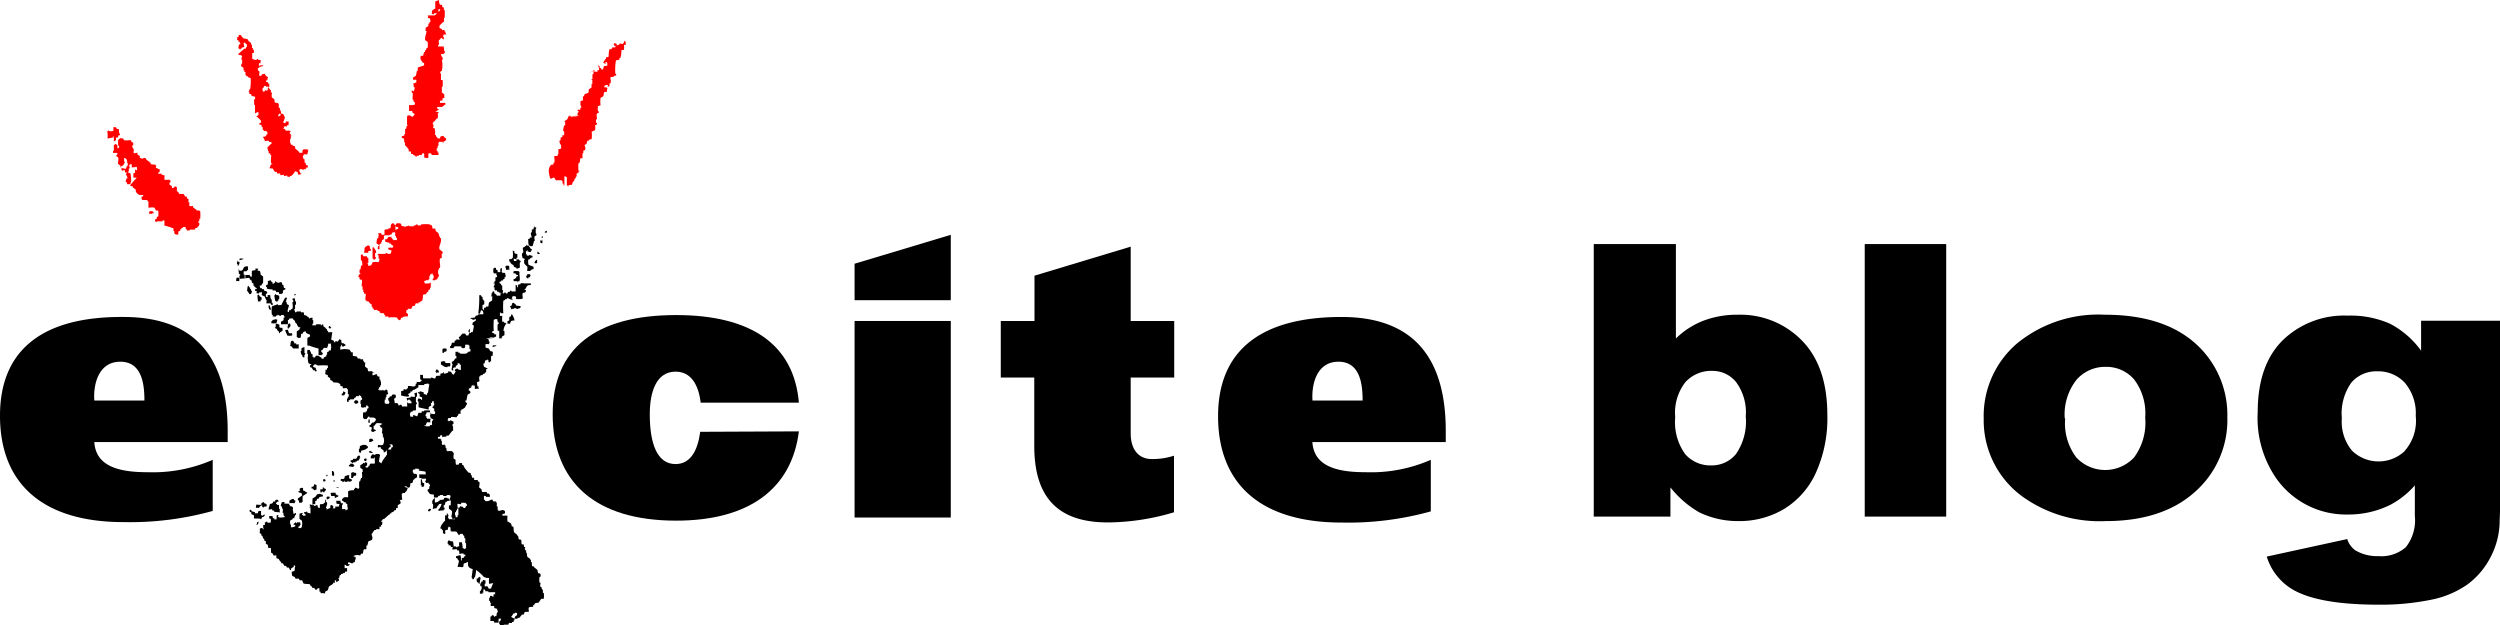 <svg id="exblog_logo" data-name="exblog_logo" xmlns="http://www.w3.org/2000/svg" viewBox="0 0 224 56"><defs><style>.cls-1{fill:red;}</style></defs><title>exblog_logo</title><path d="M142.8,21.87h7.36v8.46a7.24,7.24,0,0,1,2.48-1.6,8.5,8.5,0,0,1,3.07-.53,7.7,7.7,0,0,1,5.75,2.32q2.27,2.32,2.27,6.67a11.86,11.86,0,0,1-1,5.11,7.33,7.33,0,0,1-2.87,3.3,7.82,7.82,0,0,1-4.07,1.09,8,8,0,0,1-3.51-.77,9,9,0,0,1-2.61-2.25v2.62H142.8Zm7.3,15.52A4.87,4.87,0,0,0,151,40.7a3,3,0,0,0,2.34,1,2.8,2.8,0,0,0,2.19-1,5.12,5.12,0,0,0,.89-3.39,4.56,4.56,0,0,0-.87-3.08,2.71,2.71,0,0,0-2.1-1,3.14,3.14,0,0,0-2.43,1A4.47,4.47,0,0,0,150.1,37.4Z"/><path d="M167.08,21.87h7.3V46.29h-7.3Z"/><path d="M177.74,37.49a8.56,8.56,0,0,1,2.93-6.67,11.47,11.47,0,0,1,7.93-2.62q5.71,0,8.63,3.08a8.57,8.57,0,0,1,2.34,6.11,8.58,8.58,0,0,1-2.91,6.69q-2.91,2.61-8,2.61a11.86,11.86,0,0,1-7.41-2.17A8.46,8.46,0,0,1,177.74,37.49Zm7.3,0a5.07,5.07,0,0,0,1,3.5,3.54,3.54,0,0,0,5.17,0,5.24,5.24,0,0,0,1-3.58,5,5,0,0,0-1-3.42,3.27,3.27,0,0,0-2.52-1.12A3.4,3.4,0,0,0,186.08,34,5,5,0,0,0,185,37.48Z"/><path d="M62.74,38.69c-.23,1.73-.9,2.89-2.21,2.89-1.68,0-2.31-1.89-2.31-4.46,0-2.1.63-3.82,2.31-3.82,1.39,0,2.06,1.18,2.25,2.78h8.8c-.44-5.22-4.29-7.85-11-7.85-7.22,0-11.06,3-11.06,8.89,0,6.09,3.83,9.53,11.06,9.53,6.54,0,10.36-2.86,11-8Z"/><path d="M8.45,35.89c-.1-1.39.34-3.48,2.33-3.48s2.16,2.13,2.16,3.48ZM20.4,39.61v-1c0-6-2.43-10.21-9.34-10.21C3.83,28.35,0,31.33,0,37.25c0,6.09,3.83,9.53,11.06,9.53a27.6,27.6,0,0,0,8-1V41.2a13.42,13.42,0,0,1-5.85,1.11c-2.53,0-4.62-.51-4.76-2.7Z"/><path d="M92.69,28.76V24.7l8.62-2.6v6.66h3.9v5.07h-3.9v5c0,1.49.75,2.3,1.88,2.3a6.16,6.16,0,0,0,2-.3v5.07a21,21,0,0,1-5.92.91c-4.45,0-6.6-2.2-6.6-6.86V33.83h-3V28.76Z"/><path d="M117.6,35.89c-.1-1.39.34-3.48,2.33-3.48s2.16,2.13,2.16,3.48Zm11.94,3.72v-1c0-6-2.43-10.21-9.34-10.21-7.22,0-11.06,3-11.06,8.89,0,6.09,3.83,9.53,11.06,9.53a27.59,27.59,0,0,0,8-1V41.2a13.41,13.41,0,0,1-5.85,1.11c-2.53,0-4.62-.51-4.76-2.7Z"/><rect x="76.57" y="28.76" width="8.62" height="17.61"/><polygon points="76.57 23.63 76.57 26.9 85.19 26.9 85.19 21.04 76.57 23.63"/><path d="M23,24.07h.15l-.08.15c0,.07.16,0,.22.09s.06.29.06.3l.22.16a5.82,5.82,0,0,1,0,.6c-.12.08-.09.08-.16.22h-.15a2.28,2.28,0,0,1,.06.23h.15s0,.05,0,.08h.15l.07.15c.07.05.14,0,.22.09s0,.25-.08.15a2.69,2.69,0,0,0,0,.3c.31.06.07-.11.16-.14s.17,0,.23,0c0,.18,0,.17.06.38h.07c0,.08,0,.21,0,.3h.08s0,.18,0,.22-.05,0-.15-.08,0-.05,0-.08-.32,0-.38,0,0-.25,0-.3h-.07v-.15h-.08v-.15s-.28-.13-.3-.16.06-.23,0-.3c-.58.06.4-.07-.08.07h-.15s0,.05,0,.08-.16,0-.23,0v-.15H23s0,0,0-.07h-.15s0-.3.16-.14c0,0,0-.05,0-.08l-.22-.16v-.08h-.08V25.4l-.15-.08v-.15L22.36,25s0,0,0-.07-.25,0-.38,0a1.88,1.88,0,0,0,0-.3,1.59,1.59,0,0,0,.38,0l.07.15h.15a1.59,1.59,0,0,1,0-.52l.31-.06v-.15Z"/><path d="M22,23.87h.23a1,1,0,0,0,0,.3.58.58,0,0,0-.16.14,2.09,2.09,0,0,0-.23,0,1.29,1.29,0,0,0,0,.3h.08c0,.11,0,.26,0,.37-.13-.06-.26,0-.38,0s-.11-.38,0-.3c0-.09-.14-.15-.14-.16s0-.25-.06-.38c.23,0-.05,0,.07.08.38.15.35-.18.47-.28S22,23.89,22,23.87Z"/><path d="M47.11,25.39c.15,0,.31,0,.45,0v.15c-.1,0-.25,0-.31.06a1.37,1.37,0,0,0-.17.29H47c0,.18-.06,0,.07.08s0,.18,0,.22l-.23.07c-.06.13,0,.31,0,.45-.44,0,.25,0-.08.07a1.45,1.45,0,0,1-.53,0c-.06,0,.2-.28-.29-.24,0,0-.18.32,0,.22,0,0,0,.05,0,.07-.26.07-.29-.14-.53-.1,0,0,0,.05,0,.07h-.15s0,.05,0,.07l-.16.07a7,7,0,0,0,0,1.13,1.24,1.24,0,0,0-.23,0V28h-.08a2.17,2.17,0,0,1,0,.3H45a4.6,4.6,0,0,0,0,.53h.15s0,.05,0,.07.13,0,.22.09a1.12,1.12,0,0,0-.26.66h.08a1.59,1.59,0,0,1,0,.38l-.23.14v.15a1.29,1.29,0,0,0-.23,0c0-.29,0-.37,0-.68H44.6a2,2,0,0,1,0-.6c0-.06.1.09.08-.15h-.07a2.23,2.23,0,0,1-.06-.3,1.36,1.36,0,0,1-.23,0c0,.15,0,0-.08.07a7.52,7.52,0,0,0,0,1c-.07,0-.14,0-.16.14l.22.09s0,.05,0,.07h.15s0,.2,0,.22h-.15s0,.05,0,.07-.25-.06-.38,0c-1.17.33,1.19-.14-.08.07,0,.13,0,0-.08.07l.06.23h.07l-.09.22a1,1,0,0,0-.3,0s0,.24,0,.3l.3.09s.12.22.14.23.14,0,.22.09a1.17,1.17,0,0,0,0,.3.61.61,0,0,0-.16.07c0,.13,0,.32,0,.45h-.08s0,.06,0,.08h-.15c0-.11,0-.21-.06-.23s-.12.12-.23.06c-.06.17,0,.13-.09.3h-.08c0,.17.07.25.06.31.14,0,.11-.06.15.08h.15s0,.05,0,.08h-.08c-.1.24.08.26-.17.37,0,0,0,.05,0,.08h-.15v.08a1.85,1.85,0,0,1-.23.06s0,.05,0,.08h-.08c-.06.13,0,.31,0,.45l-.23.07c.05.16,0,.21.06.38h.08c0,.15,0,.11.06.23-.1-.06-.29,0-.38,0a1.2,1.2,0,0,1,0-.3h-.15s0,0,0-.07-.07.13-.16.07v.15l-.24.14v.15s.18,0,.14.23l-.24.14a4.56,4.56,0,0,0-.1.52H41.7v.07c0,.15.19.1.14.31h-.08v.15h-.08s0,.05,0,.08-.18.15-.32.21,0,0,0,.07h-.08c-.05.06,0,.22,0,.3H41.1c-.09.15,0,.14-.16.22,0,0,0,.05,0,.08-.15.05-.37-.05-.53,0,0,0,0,.05,0,.08h-.23s-.09.22-.09.22h.08v.07c.17,0,.16-.07.16-.07.19,0,.11.08.3.09,0,0,0,.22,0,.23h-.08s0,.22,0,.23c.06-.24.05.38.05.38h-.08l-.33.43H40s0,.05,0,.08-.27,0-.38.06V39h-.15a1.54,1.54,0,0,1-.08.15h-.15v.15a.74.74,0,0,0,.23,0c0,.16-.06,0,.07.08v.15h.07c0,.07-.05.23,0,.3s.2,0,.23,0,0,.05,0,.08h.08s0,.19,0,.22h.08v.22c.13.07,0-.1.07.08a1.67,1.67,0,0,1,.45,0s.06.13.14.16c0,.18-.06.34,0,.52,0,0,.14.06.15.08s0,.3.05.45a1,1,0,0,1,.23,0,.64.64,0,0,1,.08-.15c.09,0,.14,0,.23,0v.15a.9.9,0,0,1,.15.08c0,.18.42.6.42.62s.17,0,.22.09v.15h.08c0,.1,0,.18.06.23h.15V43a1.34,1.34,0,0,0,.3,0l.07.16h.08c.09.15,0,.34,0,.52l.22.16c0,.07,0,.19.06.23s.27,0,.38,0l.07.15h.15s0,0,0,.07h.08c0,.05,0,.19,0,.23l-.38,0c.13-.1-.15-.08-.15-.08s0,.29,0,.3a.74.74,0,0,1,.14.16s.18,0,.23,0,.3-.17.39-.13l.07.15a.8.8,0,0,0,.23,0v.08h.08a1.2,1.2,0,0,1,0,.37h.08a1.17,1.17,0,0,1,0,.3c.27,0-.09,0,.07.08s.32-.14.53,0-.18.08.07.08V46l-.23.06v.15a2.09,2.09,0,0,1,.45,0,2.53,2.53,0,0,0,0,.52.91.91,0,0,1,.33.2l.06.23s.13,0,.15.08,0,.3.05.45l.29.24a.61.61,0,0,0,0,.08h.07l.06.3c.06.06.18,0,.22.09s0,.29.06.38h.15c.05,0,0,.13.06.23h.08v.15H47a1.1,1.1,0,0,1,.07.15h.07c0,.06,0,.17,0,.22h.07c0,.15,0,.27.06.38l.22.16a.72.72,0,0,0,0,.07h.08c0,.06,0,.16,0,.23h.08c0,.15,0,.27.05.38h.15v.08c.12.06.1.09.22.16s0,.05,0,.07h.08l.06.3s.21,0,.22.09a1,1,0,0,1,0,.23h-.08a1.13,1.13,0,0,0,0,.53h.08c0,.13-.06.24,0,.38h.08a1,1,0,0,0,.06.23h.07c0,.08,0,.22,0,.3h.08a1.8,1.8,0,0,1,0,.53s-.2,0-.23,0a3.19,3.19,0,0,1-.25.36s-.25,0-.31.06l-.08.15h-.08v.15c-.07,0-.32,0-.38.06s0,.33,0,.37-.32,0-.38.05l-.09.22h-.15l-.24.29h-.15s0,.05,0,.07-.22,0-.3,0a1.92,1.92,0,0,0,.09-.22c.15,0,.31-.37-.06-.3,0,0,0,.05,0,.07h-.15s0,.05,0,.07-.13.17-.16.22a1.35,1.35,0,0,0,.3.16s0,.24-.08.15v.15h-.15s0,.05,0,.08-.16,0-.23,0-.06.14-.08.15a1.82,1.82,0,0,1-.45,0c.24.11-.25.05-.31.06s0,0,0-.07c-.17-.1,0-.26-.06-.3h.08a2.1,2.1,0,0,0,.09-.22s-.2,0-.23,0a1.61,1.61,0,0,0,0,.37,1.12,1.12,0,0,0-.38,0,.88.88,0,0,0-.07-.16c-.08,0-.22,0-.3,0a1.26,1.26,0,0,0,0-.38c.13,0,.14-.14.16-.14.22,0,.17.15.22.16s0-.13.15-.06c.07-.18,0-.17.1-.37h.08c-.07-.07-.06-.25-.14-.31s-.2,0-.22-.09v-.15c-.05,0-.27,0-.3,0s0-.23,0-.3h-.07v-.15h-.08c0-.09,0-.21,0-.3h.08v-.15c.15-.06.22.07.3.09,0-.15,0-.24.09-.29,0,.13,0,0,.07.08a.81.81,0,0,1,0-.22c-.19,0-.42,0-.61,0v-.08c-.09,0-.14,0-.23,0s0-.2-.22-.16a2.86,2.86,0,0,0,0,.3c-.22-.08,0,0-.08.07H43c0-.07,0-.16,0-.23h.08v-.15h.08s0-.55-.06-.23c-.11-.07.14-.14-.07-.08,0,0,0-.18,0-.22s.1.09.08-.15c.29,0,0-.24.31-.13V52h.08c0,.08,0,.21,0,.3h-.07s0,.17,0,.22.14,0,.23,0l.14.23c.05,0,.2,0,.23-.06s-.09-.1.08-.15c-.08,0,.07-.23.09-.29l-.38.06a2.56,2.56,0,0,1,0-.53c-.08,0-.22,0-.3,0s0,0,0-.07h-.15a3.79,3.79,0,0,0-.72-.64v.15s-.05.34-.1.52h-.08v.15h-.15c0-.16,0-.07-.07-.16.06-.28.06-.46.11-.74-.52-.12-.42-.42-.42-.62h-.15v.08c-.1,0-.18,0-.23.06s0,.27-.09.3-.32-.05-.46,0c0-.28.23-.53,0-.68,0,0,0,0,0-.07l-.15-.08v-.15c.25,0,.21-.12.38-.06s-.18.08.07.08a1.19,1.19,0,0,0,0,.37h.07a1.1,1.1,0,0,1,0-.23h.15l.08-.15h.08v-.15h-.15s0,0,0-.07-.28,0-.38,0,0,0,0-.08,0-.08-.06-.23h-.15s0,0,0-.07-.29,0-.38,0,0-.2,0-.23h-.15a.74.74,0,0,1-.07-.15H40.2s0-.14-.07-.15,0-.28.09-.29.08.1.37.09a1.93,1.93,0,0,1,.05.45,1.78,1.78,0,0,1,.23,0s0,.05,0,.07H41s0-.05,0-.08h.15a1.18,1.18,0,0,1,0-.37.72.72,0,0,0,.23,0c.18.84,0,.38,0,.52.17,0,.22.11.3.09s0,0,0-.07h.08c0-.15,0-.3,0-.45h-.07c0-.15,0-.31,0-.45H41.6V48c-.13,0-.12-.15-.14-.16s-.14,0-.23,0,0,.14-.12.11l-.21-.31a1.33,1.33,0,0,0-.46,0v-.08h-.08a1.26,1.26,0,0,0,0-.3l-.15-.08c-.16.21.16,0-.08.07a1.15,1.15,0,0,1,0,.22s-.21,0-.23.06,0,.22,0,.3h-.15c-.08-.17.09,0-.07-.08a.75.75,0,0,0,0-.23.61.61,0,0,1-.14-.16h-.08c0-.29.25-.48.34-.66h.08c0-.17,0-.35,0-.52h.15V46h.07s0,.05,0,.07c.17.1,0,.19.06.38h.08s0,.05,0,.08a3.51,3.51,0,0,1,.53,0v-.15c0-.06.17,0,.23-.06v-.15h.07c0-.32,0-.37,0-.68.07,0,.14,0,.16-.14l.3.09c-.13.09.14.08.15.08s0-.14.16-.22c0,0,0-.05,0-.08s-.14-.16-.14-.16a1.44,1.44,0,0,0-.38,0s0,0,0,.08-.22,0-.3,0,0,.31,0,.45h-.08v.15h-.08v.15h-.08c-.06.25.08.29.05.45,0,0-.08,0-.08.15h-.23c0-.15.06-.08-.07-.15,0-.25.12-.44,0-.6l-.22-.16a1.5,1.5,0,0,1,0-.3h.15a2,2,0,0,0,0-.45h-.08s0-.05,0-.08.07-.29.09-.3c-.27,0,.09,0-.07-.08a.92.92,0,0,0-.31,0s0,.05,0,.07h-.3s0-.05,0-.08a2.26,2.26,0,0,0-.3,0s0,.05,0,.07h-.15s0,0,0,.07-.19.11-.38.06a1.47,1.47,0,0,1,0-.23c-.12-.06-.27,0-.37-.09s-.21-.31-.21-.31H38.3c0-.07.15-.13.16-.14s0-.14,0-.22h.07s0-.24-.07-.15.08-.16-.07-.08c0,0,0-.05,0-.07s-.14,0-.23,0v-.07h-.08s.14-.27.09-.3-.28,0-.38,0c.05.13,0,.17.06.3s.14.06.15.08,0,.21,0,.3l-.23.06c0-.07.07-.19-.07-.15a3.91,3.91,0,0,0,0-.53c.06,0,.1.06.08-.07s-.12,0-.22-.09a1.12,1.12,0,0,0,0-.3,5.39,5.39,0,0,0,.61,0c-.06,0,0-.18-.06-.23s-.38-.06-.53-.1,0-.05,0-.08-.17-.13-.38-.09v.07H37c0,.16-.07.23.06.3v.08c.11,0,.27,0,.3.09s0,.21,0,.23l-.24.14s0,.05,0,.07h-.08l-.09.3h-.15c-.08.11,0,.26-.1.37s-.18,0-.23,0,0-.11-.15-.08,0,.05,0,.08a1.16,1.16,0,0,1,.22.09c-.09.14-.07.28-.25.36v.07c-.08,0-.14,0-.23,0v.07H36s0,.05,0,.07,0,.28.05.45l-.23.06c0,.06.12.13.06.3l-.24.14c0,.06,0,.17,0,.23s-.13,0-.16.07v.15h-.15s0,.05,0,.07-.11.08-.24.14,0,.05,0,.08h-.15s0,.05,0,.08c-.21.08-.27.26-.48.35,0,0,0,.05,0,.08h-.15a.72.72,0,0,0-.08.15h-.07c-.06.11,0,.06.07.08s0,.21,0,.3h-.08v.15H34s0,.21,0,.22-.24,0-.3,0v.08h-.15l-.08.14H33.4v.15h-.08c-.07.21.14.33,0,.6,0,0-.29.11-.31.13s-.05.23-.1.37h-.08c0,.08,0,.23,0,.3s-.18,0-.23.06-.06.25-.09.37h-.15l-.08.15c-.15,0-.31-.07-.45,0-.63.18.65,0-.08.07,0,0,0,.05,0,.07a.74.74,0,0,1,.15.08s-.14.33-.1.37c-.17.08-.1,0-.24.14-.17-.05-.18-.11-.37-.1,0,0,0,.05,0,.08s-.06.09.07.08.06.22-.24.14c0,0,0-.08-.15-.08a1,1,0,0,1,0,.3,1.11,1.11,0,0,1,.23,0s0,.24,0,.3h-.15s-.07.12-.08.14H30.7s0,.05,0,.08h-.15s0,.05,0,.08c-.24.1-.07.09-.17.29H30.3s.11.12.06.23l-.24.14V52H30c0,.05,0,.18,0,.22h-.15s0,.05,0,.07-.17.14-.31.21,0,.05,0,.08h-.08s-.06.25-.09.3l-.24.14v.15c-.11,0-.27-.06-.38,0L28.7,53h-.08c0-.09,0-.22,0-.3-.26,0-.19.12-.23.13h-.15l-.07-.15H28a.72.72,0,0,1-.07-.15h-.08l-.07-.16c-.18-.09-.41,0-.6-.11L27.08,52s-.18,0-.23,0a.87.87,0,0,0-.07-.15c-.08,0-.23,0-.3,0l-.07-.15a2,2,0,0,0-.22-.09,1.23,1.23,0,0,1-.05-.38l.23-.07c.08-.13,0-.3.1-.44,0,0-.12-.07-.15-.08v.15l-.24.14v.15H26s-.12-.22-.14-.23H25.7l-.07-.15h-.15l-.14-.23h-.15v-.15h-.08s-.11-.21-.14-.23L24.76,50c0-.05,0-.19,0-.22s-.17,0-.23,0l-.14-.23h-.08c-.06-.15,0-.31-.05-.45a1.28,1.28,0,0,0-.23,0c0-.08,0-.23-.06-.3l-.15-.08V48.5l-.15-.08v-.15h-.07L23.5,48h-.08v-.15l-.15-.08c0-.13.05-.24,0-.37.32,0-.16,0,.08-.07s.12.07.3.09c0-.13,0,0-.07-.08a2.16,2.16,0,0,0,0-.3h.15a1.59,1.59,0,0,0,0-.23c.12,0,.06-.09.23-.06,0,0,0,.05,0,.08a1.06,1.06,0,0,0,.23,0c.31-.09-.34-.08.08-.07,0-.09,0-.14,0-.22s-.12-.07-.15-.08a1,1,0,0,0,0-.23,1.11,1.11,0,0,0,.3,0c0,.1,0,.18.14.23s0,.05,0,.08h.15c.38-.11-.39,0,.08-.07a3,3,0,0,1,0-.3c.3-.06.07.12.14.16.23.1.45,0,.61,0a.54.54,0,0,0-.14-.16s0-.18,0-.22h-.08c0-.11.06-.27,0-.37H25.3a1.3,1.3,0,0,1-.07-.23h-.07c0-.2.1-.32.1-.37a.85.85,0,0,0,.23,0v.15c.1,0,.27,0,.38,0l.14.23c.07,0,.16,0,.22.09s0,.14,0,.22l.06.3s0,.05,0,.07c.17,0,.11-.1.23-.06v.15h-.08v.15h-.07v.15h-.15s0,.05,0,.08l-.23.14c0,.07,0,.16,0,.23H26V47h.07c0,.07,0,.15,0,.22s.25,0,.38-.06v-.15c-.2.09-.18-.11,0-.15,0,0,0,0,0-.07.19,0,0,.16.15.08,0,0,0,0,0-.07h.3s0,.05,0,.07.08.2,0,.15l-.08.15h-.08v.15a1.09,1.09,0,0,1,.23,0c0-.16,0,0,.08-.07v-.15s.09-.47,0-.23a.65.65,0,0,0,0-.22l-.22-.16c0-.14,0-.31,0-.45.06,0,.13-.11.31-.06,0,0-.18.22,0,.15,0,0,0,.05,0,.08a.79.79,0,0,1,.23,0v-.15c-.1,0-.25-.24,0-.15-.09,0,.11-.08.15-.07s0,.05,0,.08l.3.09c0-.17,0-.37,0-.53s-.12.21-.07-.08h.08s-.27-.32.16-.14h.15s0,.05,0,.07c.2,0,.11-.1.31-.06,0,0,0,.05,0,.08l.07.15h.15a1.21,1.21,0,0,1,0-.3c.09-.06.19,0,.31-.06a.76.76,0,0,1,.16-.14s0-.21,0-.22h.08V45h.08c.05.24-.07.35-.1.52h.07v.15s.11-.11.16-.07c.09-.14.12,0,.16-.07a.79.79,0,0,0,0-.23.92.92,0,0,0,.15-.07c0,.18-.06,0,.07.08s0,.22,0,.23c.43.05.14-.11.23-.14a1,1,0,0,1,.3,0l.09-.22c-.17-.05-.19,0-.3-.09a.91.91,0,0,0,0-.23,1.3,1.3,0,0,0,.38,0v.15c.15.08,0-.1.07.08h.15c0,.15-.08.15-.08.15s0,.32,0,.37a1.29,1.29,0,0,0,.3,0c0,.15,0,.07.07.15v-.07a1.48,1.48,0,0,0,.16-.07,1.19,1.19,0,0,1-.06-.38v-.07l-.15-.08V45A1.06,1.06,0,0,0,30.8,45s0,0,0-.07l-.15-.08v-.15c.07,0,.16-.14.16-.14a1.37,1.37,0,0,1,.38,0c0-.17,0-.35,0-.52s0,.07.08-.07a2.25,2.25,0,0,1,.46-.05c0-.14-.06-.1.08-.14v-.08c.17,0,.25.11.3.09s0,0,.08-.07a2.74,2.74,0,0,1,0-.6h.08a1.81,1.81,0,0,1,.09-.3h.07c.05-.16,0-.36,0-.52h.07s0-.18,0-.23l-.22-.16c0-.09,0-.14,0-.22a2.17,2.17,0,0,1,.24-.14v-.07c.09,0,.14.05.23,0-.22-.06.08-.07.08-.07,0,.17-.06,0,.07.08a.71.71,0,0,0,0,.23c-.17,0-.25.25.07.15a.92.92,0,0,0,.08-.15h.08v-.15c.11-.06.33,0,.46-.05a3.71,3.71,0,0,1,0-.52h-.07s0,.05,0,.07a2.06,2.06,0,0,1-.3,0s0,0,0-.08,0-.08.09-.22.21,0,.3,0,0-.05,0-.08a1.33,1.33,0,0,1,.38,0c.19.07-.23.07.07.08-.06.24-.07.34-.11.59l.22.16a2.11,2.11,0,0,1,.42-.65s0,0,0-.08h.08c0-.06,0-.29,0-.37s0,0,.08-.15a.94.94,0,0,0,.3,0v-.15l.16-.07-.06-.23c-.05,0-.17,0-.23,0v.07H35v.15l-.15.07s0,.05,0,.08h-.07v.15h-.15s0,.05,0,.08a1,1,0,0,0-.24.14c0-.07,0-.16-.06-.23l-.22-.16s0,0,0-.08-.16,0-.23,0,0-.22,0-.23.39.1.46-.05a.83.83,0,0,0,0-.67H34.3c0-.09,0-.21,0-.3h-.08c0-.18.07-.36,0-.52h-.08a1.62,1.62,0,0,1-.14-.23h.15l.08-.15c-.17,0-.37-.07-.53,0l-.16.22h-.07a1.1,1.1,0,0,1,0,.3c.09,0,.19.06.22.16h-.15s0,.05,0,.07-.16,0-.23,0c0-.16,0,0-.07-.08l.09-.29c-.35-.06.17,0-.15-.08-.09.12-.07-.16-.07-.16h.08l.16-.22h.15c.05-.1.41-.3-.05-.45-.09,0-.22,0-.3,0s0-.1-.15-.08l-.16.22h-.22c0-.14,0,0-.08-.08a2,2,0,0,1,0-.52,2,2,0,0,1,.23,0s0,0,0-.08h.08s.08-.27.09-.29h.08v-.15c-.14,0,0-.14-.22-.09v.15h-.23v.07l-.22-.09a2.77,2.77,0,0,1,0-.3h-.08c.09-.26-.07-.24.17-.37v-.15s-.11,0-.07-.15c-.1,0-.07-.09-.22-.09,0,0,0,.05,0,.08s-.14,0-.23,0l-.08.15h-.07l-.08.14c-.08,0-.22,0-.3,0s0,.05,0,.07h-.15v.15h-.15c0-.08,0-.22,0-.3h.08v-.15h.08s0-.18,0-.23h-.08c0-.15,0-.3,0-.45h-.08s0-.05,0-.08-.28,0-.38,0v-.15c0-.05-.17,0-.22-.09v-.15c-.32-.1,0,0-.15-.08s-.36,0-.53-.1c0,0,0-.05,0-.08l-.22-.09v-.15l-.22-.16v-.15s-.2,0-.22-.09.06-.25,0-.37h.15v-.15h.08c0-.06,0-.17,0-.23a4.55,4.55,0,0,0-.84,0c-.2,0-.11-.11-.37-.1,0,.07-.2.13-.09.22s.2.07.22.09v.15c.1,0,.12.23-.08.15v-.08h-.15l-.14-.23c-.05-.05-.09,0-.15-.09v-.15s.21,0,.08-.07l-.22-.09-.06-.3H27.6c-.07-.18,0-.26,0-.52-.12.08-.05-.32-.06-.38a.89.89,0,0,0,.23,0v.15h.08c0,.1,0,.1.06.23H28a.78.78,0,0,1,0,.22c.17.1,0-.12.07.08h.15l.08-.15c.27-.06.36.12.52.18,0,0,0,.05,0,.08H29c0-.05,0-.11.08-.15l.16-.07v-.15h.07c0-.06,0-.17,0-.22l.16-.07s0,0,0-.08h.15c.06-.07,0-.23.09-.3-.15-.11,0,0-.06-.23s-.09,0-.15-.08h-.08a3.25,3.25,0,0,1-.1.37.91.91,0,0,1-.3,0,2.36,2.36,0,0,1-.16.22h-.08s0,.29.07.15-.06.17.07.08v.15c-.06,0-.1-.06-.08.07a1.1,1.1,0,0,0-.3,0c0-.2,0-.4,0-.6-1.25-.34-.43-.21-1-.27,0-.26,0-.47,0-.68l.24-.14v-.15a2.8,2.8,0,0,1-.37-.17V29.7c-.06,0-.18,0-.23.06l-.08.15H27c-.06.07,0,.28-.1.37a1.5,1.5,0,0,0-.23,0s0,0,0-.07h-.08c0-.17,0-.36,0-.52l.23-.14s0-.12.08-.15-.11-.12-.15-.08a.74.74,0,0,1-.07-.15h-.07V29h-.08c-.13-.19-.06-.27-.28-.39,0,0,0-.05,0-.07s-.23,0-.3,0,0,.13-.16.14a1.44,1.44,0,0,1,0,.38,4.75,4.75,0,0,0-.61,0c0-.08,0-.14,0-.23l.23-.14c0-.08,0-.15,0-.23.2.07,0-.23,0-.23a.88.88,0,0,0-.23,0v.07c-.22,0-.2-.1-.3-.09s0,.05,0,.07h-.15s0,.05,0,.08h-.3c0-.12.08-.14-.07-.15a3,3,0,0,1,0-.75l.16-.07a3.21,3.21,0,0,1,.39-.13s0,.05,0,.07.22,0,.3,0c.1-.22.23-.46.34-.66h.15c.05,0-.1.37-.1.37h.08c0,.11,0,.16.06.23l.15.08c0,.17-.27.67,0,.6v-.15h.15c0-.1.15-.11.16-.14.07-.18,0-.42,0-.6,0,0,.1.06.08-.14,0,0-.08,0-.07-.15l.16-.07c0,.15-.05,0,.07.08a1.49,1.49,0,0,0,0,.22h.08a2.59,2.59,0,0,1,0,.3h-.08c0,.13,0,.24,0,.38h-.07c0,.18.07.12.06.3.2,0,.13-.06.16-.07s.25,0,.38,0a.54.54,0,0,0,0,.08.79.79,0,0,1,.23,0c.06,0,0,.18.06.23s.11,0,.22.09,0,.05,0,.07h.15l.07.16c.09,0,.1-.11.31-.06,0,.15-.07.17.06.23a2.11,2.11,0,0,0,0,.3c-.09,0-.07-.07-.08.07v.07c.09,0,.21,0,.3,0s0-.05,0-.08a1.52,1.52,0,0,1,.45,0c.16.06-.19.08.07.08,0,0,.06-.12.16-.07v.15l.22.16s0,.05,0,.07h.07c.08.12,0,.13.14.23,0,0,0,.05,0,.07s.27,0,.38,0c-.06.26-.05.38-.11.67l.22.09.07.15h.08s0,0,0-.07.15,0,.23,0l.16-.22s.09.1.15.08c0,.16,0,.2.06.3a1.17,1.17,0,0,1,.23,0c-.17.07.07.08.07.08v.15c-.17,0-.11.09-.23.06s0-.16-.14-.16v.15h-.08c0,.08,0,.22,0,.3a1.41,1.41,0,0,1,.84,0l.14.23h.15a1.12,1.12,0,0,0,0,.3c.09.08.23,0,.37.1l.07.15a.74.74,0,0,0,.23,0s0,.05,0,.07.18,0,.23,0,0,.05,0,.07.09.13.14.23h.07c0,.12-.06.26,0,.38l.22.16c0,.07,0,.2.06.23s.23,0,.3,0c.77.54-.66-.33.07.08a2.18,2.18,0,0,0,0,.3l.39-.13v.15h.08s0,.05,0,.08H34L34,34h.08a.72.72,0,0,1,0,.22c.07-.25.06.3.06.3h-.07v.15H34a1.27,1.27,0,0,1-.09.22c.45,0-.27-.06.07.08a1.62,1.62,0,0,0,.3,0s0-.05,0-.07,0,.1.22.09a.11.11,0,0,1,.15-.07c.27.11-.31.05.07.08,0,.17.07.24.06.3l-.16.07c0,.06,0,.16,0,.22h-.07a2.17,2.17,0,0,1,0,.22h-.08c0,.08,0,.21,0,.3s.09-.06.07.08a1,1,0,0,1,.3,0c0-.1,0-.06.08-.15-.14-.05,0,0-.07-.15-.08.12-.06-.23-.06-.23h.07l.08-.15h.15s0-.12.08-.15.18,0,.23,0,.07.15.07.15c0,.2-.16.18-.16.22s.06.34.06.38.14,0,.23,0l.14.23c.12,0,0-.12.23-.06a1,1,0,0,1,.07.15,2.23,2.23,0,0,1,.45,0,1.61,1.61,0,0,1,0-.37h.08v.08a1.91,1.91,0,0,1,.3,0v-.15c-.19-.11-.07-.08-.07-.08-.35,0,.17,0-.07-.08s-.18.06-.16.06h-.08l-.06-.23c.19,0,.16,0,.38-.06v-.07c.11,0,.29.07.38,0l-.06-.3.23-.06c0,.11,0,.26,0,.38h-.08a2.13,2.13,0,0,0,0,.52h.07v.15h-.08c0,.15,0,.46,0,.53-.15.06-.11,0-.31.06,0,0,0,.05,0,.08h-.15c-.15.11.13,0-.08.15,0,0,0,.23.06.3a1.56,1.56,0,0,1,.23,0v-.15c.2,0,.25.15.38.09l.09-.29s.17,0,.23,0V37c.14-.05,0,0,.08-.15H38v-.07a4.52,4.52,0,0,1,.53,0v.15a1,1,0,0,1-.3,0c0,.2-.13.13-.1.37h.08v.15c.11.06.05-.09.07.08a.92.92,0,0,1,.3,0s-.07.27,0,.3-.25,0-.3,0-.12.27-.17.29c.75.18-.58-.18.07.08.08,0,.23,0,.3,0,.08-.17.07-.06.24-.14a1.17,1.17,0,0,1,0-.37c.15.07,0,0,.08-.07h.07a2.79,2.79,0,0,0-.29-.16l-.06-.3c.15,0,0,0,.08-.15.75.18-.58-.18.07.08a1.23,1.23,0,0,0,.3,0c0-.09.08-.25-.06-.23a1.42,1.42,0,0,1,0-.23c-.13-.08,0,.1-.07-.08h-.07c-.07-.07.07-.21.08-.15s0-.2.08-.15c0-.12-.1-.11-.06-.3h-.15c0,.06,0,.21-.08.15s0,.14,0,.23l-.23.14s0,.19,0,.23l-.9-.2a4.47,4.47,0,0,1,0-.52c-.14,0-.06-.15-.06-.23s.22,0,.3,0-.14.12.07.08c0-.08,0-.14,0-.22l-.22-.09s0-.18,0-.22l-.15-.09v-.07h.15s0-.05,0-.07c.2,0,.26.07.37.09v.15s.17,0,.22.09.06-.2.16-.22c.05-.28.06-.45.12-.75h-.08s0,0,0-.07l-.38.06s0,.05,0,.08c-.19,0-.31,0-.46,0s0,.16-.09.22-.11,0-.15.07v.07h-.15s0,.05,0,.07H37l-.08.15h-.15v.15h-.15s0,.05,0,.08h-.08s.5.41-.61.12a1.17,1.17,0,0,0,0-.37l.23-.07s0,0,0-.08.16,0,.23,0a.48.48,0,0,1,.16-.14V34.6c.17-.07.45.09.61,0s.05-.13.09-.22h.08v-.15c.06,0,.22,0,.3,0V34.2c.1,0,0,0,.15-.07-.07,0,.1-.15-.07-.08,0-.15,0,0-.07-.08a1.61,1.61,0,0,0,0-.38s.17,0,.23,0,0,.26.06.31c.28,0,.38,0,.69,0,0,0,0,0,0-.07.22,0,.18.09.37.09l.09-.22c.12-.06.26,0,.38-.06v-.15a1,1,0,0,1,.23-.06s0-.05,0-.07c.19-.06,0,0,.07.08s.26,0,.38-.06,0,0,0-.07.16,0,.23,0,.09.16.22.24,0,.05,0,.08.39-.5.17-.37v-.15L41,33a.34.34,0,0,1,0,.07,1.61,1.61,0,0,0,.3.09,1.93,1.93,0,0,1,0-.45c-.1-.06-.06.06-.07-.08-.14.07,0-.07-.07-.08H41v.15a1.32,1.32,0,0,1-.16.07v.15c-.06,0-.2,0-.23.06s0,.15,0,.23-.12-.11-.15-.08a3.64,3.64,0,0,1,.1-.52c-.11-.07-.05.08-.07-.08V32.4s.12,0,.16-.07.15-.21.16-.22h.08a2.14,2.14,0,0,0,0-.22h-.08c0-.13,0-.24,0-.37.07,0,.16,0,.23,0s0,.05,0,.08h.15s0,.05,0,.07a1.74,1.74,0,0,0,.61,0L42,31.5h.15s0-.18,0-.22h-.08a1.6,1.6,0,0,1,0-.3c-.13-.07,0,.1-.07-.08-.07,0-.23-.05-.3,0s0,.21,0,.22,0-.1-.08.07c-.09,0-.14,0-.23,0a.78.78,0,0,1-.07-.15,5.07,5.07,0,0,0-.61,0s-.06.14-.08.15-.22,0-.3,0V31h.08a2,2,0,0,1,.09-.3,1.56,1.56,0,0,0,.23,0v-.15a.63.63,0,0,1,.16-.07s0-.05,0-.07.25.06.3,0-.07-.08-.07-.08v-.15h.07l.24-.29c.09,0,.14,0,.23,0s0,.23.3.16l.09-.22h.15s0-.05,0-.07h.15a3.33,3.33,0,0,0,.11-.59l-.15-.08c.06-.08,0-.14.09-.22l.23-.14v-.15c-.09,0-.12.11-.31.06,0,0,0,0,0-.07h-.15v-.07c.13-.05.25,0,.38-.06l.08-.15.23-.06v-.07c.14,0,.31,0,.45,0,0,0,0-.25-.06-.3l-.15-.08L43,28.1h-.15a10.16,10.16,0,0,0,.09-1.65h.15a.91.91,0,0,1,.07.15h.08s0,.18,0,.22h.08c-.09,0,.07.15.07.15s0,.21,0,.3a.74.74,0,0,0-.16.07,3.07,3.07,0,0,1,0,.37c.07,0,.09-.05.07.08h.08a1,1,0,0,1,0-.22h.15s0,0,0-.07.2,0,.23-.06,0-.27.09-.37l.24-.14s.07-.63-.06-.3c0-.17,0-.39.1-.44s0,0,0-.08h.15v.15l.22.16v.07c.08,0,.22,0,.3,0s0-.11.09-.22H45v-.07c.23-.06,0,0,.07.08s.06-.1.23-.06a.12.12,0,0,0,.15.08l.08-.15h.15v-.07h.07v-.07c.28,0-.1,0,.07.08s.14,0,.23,0c.31.12-.33,0,.07.08,0-.16,0,0,.08-.07,0-.21,0-.4,0-.6,0,0,.14.11.15.08s-.07.22.07.15v-.22l.23-.06s0-.05,0-.07.22,0,.3,0S46.79,25.4,47.11,25.39Z"/><path d="M43,51.7c0,.13,0,0,.07.08a4,4,0,0,0-.1.52h-.08s0-.05,0-.08c-.29-.1-.11-.22-.21-.39h.15a1.14,1.14,0,0,0,.08-.15Z"/><path d="M23.19,46.74,23.1,47c-.15,0-.23,0-.07-.08V46.8Z"/><path d="M22.48,45.65l.07.16a3.1,3.1,0,0,1,.3.09V46a.74.74,0,0,1,.23,0l.09-.22a1.27,1.27,0,0,0,.23,0,1.42,1.42,0,0,0,0,.37c.17.13.14,0,.31-.06v.15h-.08s0,.05,0,.08h-.15c-.05.15.06.09-.08.15s0,.05,0,.07-.15-.08-.15-.08-.34,0-.45,0,0-.24-.06-.3l-.22-.09v-.15a1.18,1.18,0,0,1-.15-.08v-.15h.08C22.56,45.65,22.24,45.59,22.48,45.65Z"/><path d="M23.66,45s0,.05,0,.08a1.19,1.19,0,0,1,.22.09v.15c-.57,0,.39-.07-.08.07h-.15s0,0,0,.07c-.24,0-.14-.16-.14-.16-.19-.07-.27.19-.31.21s-.14-.05-.23,0,0-.3,0-.3c.14,0,.31.06.45,0V45.1C23.55,45,23.53,45,23.66,45Z"/><path d="M38.52,45.58c.2,0,0,.22,0,.22C38.25,45.87,38.34,45.61,38.52,45.58Z"/><path d="M24.73,44.79c.25-.08.22.16.22.16-.16,0-.09,0-.16.07s-.13.07,0,.15,0,.05,0,.07H25c0,.08,0,.22,0,.3s0,0,.07.08a2.46,2.46,0,0,0,0,.3c-.19-.06-.33,0-.53-.1,0,0,0-.05,0-.08h-.15s0,0,0-.08-.22,0-.3,0,.05-.3.1-.52c.12,0,.14,0,.23-.06a1.31,1.31,0,0,1,.08-.15h.15C24.74,44.87,24.57,44.84,24.73,44.79Z"/><path d="M26.18,44.71h.15s0,.05,0,.08l.15.08-.09.22a2,2,0,0,0-.46,0,2,2,0,0,0,0-.23Z"/><path d="M29.31,44.5c.34-.07.29.2,0,.23,0,0,0,.05,0,.07S29.2,44.52,29.31,44.5Z"/><path d="M28.63,44.24a2.92,2.92,0,0,0,.3.09v.15a2,2,0,0,0-.31.06l-.08.15h-.15v.15a1.09,1.09,0,0,1-.15.06,1.39,1.39,0,0,1,0,.3c-.08-.08-.19,0-.23.06a2.46,2.46,0,0,1,0-.6l.24-.14.16-.22C28.46,44.27,28.58,44.28,28.63,44.24Z"/><path d="M29.78,44.15l.3,0c0,.14-.08.09.07.15v.07h.15v.15h-.15c-.12,0,.15.14-.16.07v-.15c-.06,0-.24,0-.3,0s0-.2-.07-.23S29.7,44.14,29.78,44.15Z"/><path d="M39.86,44.6h.23v.07h.15s0,.05,0,.08c.22.14-.07.1-.16.14s0,.05,0,.07h-.15l-.09.3h-.08a1.31,1.31,0,0,0,0,.23h.08v.15h-.08s0,.05,0,.08-.28,0-.38.05-.13-.12-.07-.15.11-.12.16-.22.06-.13.09-.22-.17,0-.23,0,0,.05,0,.07c-.18.07-.17.25-.24.29a2.13,2.13,0,0,0-.31.06c0-.07.07-.41,0-.45,0,.12-.17-.31.1-.44v-.07h.08s0,.37,0,.38c.23,0,.25-.08.39-.13s0-.05,0-.08.25,0,.38-.06S39.72,44.6,39.86,44.6Z"/><path d="M27,43.71h.15a1.68,1.68,0,0,1,0,.23l.22.09s0,.05,0,.07h.15s0,.11-.08.14l-.31.21a1.68,1.68,0,0,0,0,.52c-.11,0-.05-.08-.08.07,0,0-.17,0-.23,0s0-.14-.06-.23c-.1.12-.07-.15-.07-.15s.31-.21.39-.28L27,44.16c-.35,0-.29-.22-.15-.16s0-.05,0-.07v-.15Z"/><path d="M29,43.66s0,.05,0,.08a1.12,1.12,0,0,1,.22.09c-.08.12,0,.12-.16.22v.07c-.1,0-.07-.09-.22-.09v.08h-.15c.05-.07,0-.15,0-.23s.18,0,.23-.06v-.15Z"/><path d="M30.19,43.65c.25,0,.1.07.15.08S29.93,43.64,30.19,43.65Z"/><path d="M28.22,43.39l.15.09a1.71,1.71,0,0,0,0,.37s-.3.16-.23,0c-.4,0,.11,0-.15-.09-.1.12-.07-.15-.07-.15h.15a1.66,1.66,0,0,0,.09-.22Z"/><path d="M29.91,43c.08,0,.13.19,0,.15s0,0,0-.08S29.78,43,29.91,43Z"/><path d="M29.09,42.91s0,.05,0,.07h.07v.15h-.23C29,43,28.92,42.9,29.09,42.91Z"/><path d="M29.33,42.55c.1.06-.08.15-.08.15S29.21,42.48,29.33,42.55Z"/><path d="M31.15,42.57h.15c0,.08-.05.21,0,.3l.22.09v.15c-.13,0-.22.09-.31.06s.23-.07-.07-.08v.08a1.1,1.1,0,0,1-.23,0c-.16-.06.18-.09-.07-.08,0,0,0,.12-.16.07s0,0,0-.07h-.15v-.15c.09-.05.25,0,.31-.06s0-.18.09-.22S31.1,42.61,31.15,42.57Z"/><path d="M31.62,42.3a1.83,1.83,0,0,0,.3.09.94.94,0,0,0,0,.22s-.19,0-.23.07l-.08.15h-.15a2.68,2.68,0,0,0,0-.45Z"/><path d="M29.81,42.2c.19.07.16.52,0,.45,0-.16,0,0-.07-.08a3.27,3.27,0,0,0,0-.37Z"/><path d="M31.44,41.54c.36,0,.35.33.22.23v.08c-.1-.06-.64,0-.29-.24C31.5,41.5,31.19,41.53,31.44,41.54Z"/><path d="M32.75,41.08c.13,0,.22.12.07.08v.15C32.58,41.35,32.54,41.1,32.75,41.08Z"/><path d="M32.16,40.82c.11,0,.08.11.14.16h-.07c0,.14,0,.17-.09.22v.07H32s0,.05,0,.08h-.15s0,.05,0,.07-.16,0-.23,0v.08h-.08v-.08h-.08s-.06-.13-.07-.15a1.18,1.18,0,0,1,.23-.06s0,0,0-.07.23,0,.31-.06S32,40.83,32.16,40.82Z"/><path d="M33.17,40.42c.4,0-.1-.08.15.08s-.11.06-.23.06C33.11,40.48,33,40.41,33.17,40.42Z"/><path d="M32.51,39.86s.17,0,.23,0c.48.23.08.33.05.38s-.35.12-.39.13-.08.19-.09.22l-.15-.09c0-.08,0-.21,0-.3h.08s0-.18,0-.23Z"/><path d="M33.23,39.3c.23,0,.14.12.22.16s-.3.12-.16.14h-.23C33.13,39.43,33,39.33,33.23,39.3Z"/><path d="M33.09,37.57c.07,0,0,.09.06.3H33C33,37.77,33,37.53,33.09,37.57Z"/><path d="M31.89,35.86c.28,0,.25.32.14.23v.08s-.18,0-.23,0v-.07C31.68,36.18,31.72,35.85,31.89,35.86Z"/><path d="M30.87,35.05c-.14.09.07.08.07.08s0,.33-.09.22,0,.05,0,.08a.78.78,0,0,0-.23,0v-.15c.11,0,.11-.13.16-.22Z"/><path d="M39.18,33.08c-.06,0,.14.16.14.16v.15c-.11-.06-.17,0-.23.06s0-.05,0-.07,0-.05,0-.07H39S39.1,33.06,39.18,33.08Z"/><path d="M39.67,32.36c.35,0,.2.15.22.16a1.87,1.87,0,0,0,.45,0c0,.1,0,.21.06.23h-.08v.08c-.07,0-.16,0-.23,0a.57.57,0,0,1,0,.07c-.33,0-.41-.16-.59-.25a.68.68,0,0,0,0-.23h.08C40,32.27,39.21,32.39,39.67,32.36Z"/><path d="M27.21,31.11h.07c0,.24,0,.35,0,.53h.08c0,.06-.07.21-.08.14a.91.91,0,0,0,0,.23h-.15a1.25,1.25,0,0,1-.06-.23H27a3,3,0,0,1-.06-.3c.17-.11,0-.13.09-.29Z"/><path d="M39.73,31.23c.48-.06.21.2.29.24a1.41,1.41,0,0,1-.23.06s0,.05,0,.08h-.15C39.66,31.46,39.59,31.25,39.73,31.23Z"/><path d="M26.17,30.53c.05,0,.09,0,.15.09s.05.14.07.15h.15s0,.05,0,.08.16,0,.23,0a1.66,1.66,0,0,0,0,.37c-.17,0-.37,0-.53,0l-.07-.15A1,1,0,0,0,26,31c.05-.17,0-.24.1-.44Z"/><path d="M44.23,30.94c.62,0-.08.15-.08.15S44.08,30.93,44.23,30.94Z"/><path d="M25.77,29.54c.06,0,.07.25.14.31a.76.76,0,0,0,.23,0s.06.14.07.15c-.3,0,.12,0-.08.07a1.15,1.15,0,0,1-.38,0s-.18-.41-.2-.46S25.76,29.56,25.77,29.54Z"/><path d="M24.81,29l.22.09a1.29,1.29,0,0,1,0,.23c.24.08,0,0,.15.08.19-.16.12.21.14.23a1.47,1.47,0,0,1-.23.14v.07H25v-.15h-.08l-.14-.23s-.12-.05-.15-.08-.06,0,.08-.07a1.79,1.79,0,0,1,0-.3Z"/><path d="M29.59,29.21s0,.05,0,.08.26.09-.08.15v-.07C29.39,29.42,29.45,29.17,29.59,29.21Z"/><path d="M25.87,29c.16-.12.25.29,0,.37v.07C25.68,29.5,25.8,29,25.87,29Z"/><path d="M42.1,29.48a2.29,2.29,0,0,0,0,.3C41.88,29.82,42,29.48,42.1,29.48Z"/><path d="M24.76,28.58s0,.05,0,.08c.18-.14,0,.29,0,.3a1.59,1.59,0,0,1-.45,0c0-.15,0-.17.09-.22s0,0,0-.07A1.33,1.33,0,0,0,24.76,28.58Z"/><path d="M24.14,27.35s.29.57,0,.37C24.08,27.7,24,27.26,24.14,27.35Z"/><path d="M45.89,28.18s.23.39.2.54c-.19,0-.17,0-.31.06L45.7,29s-.18,0-.23,0v-.22l.16-.07c0-.08,0-.22,0-.3a.6.6,0,0,1,.16-.07v-.15Z"/><path d="M23.13,26.4c.11,0,.09.1.14.16s.09,0,.15.08,0,.18,0,.23-.1-.05-.08.14h-.23s0,0,0-.08S23,26.39,23.13,26.4Z"/><path d="M24.72,26.33s0,.05,0,.08a1.5,1.5,0,0,1,.3.09c0,.08,0,.21,0,.3h-.07v.15c-.12-.09-.06.06-.08.07h-.15c0-.17.05,0-.07-.08C24.62,26.6,24.49,26.49,24.72,26.33Z"/><path d="M26.47,26.34c.11.06-.08.15-.08.15S26.35,26.28,26.47,26.34Z"/><path d="M46,27.13c.12.06.1.09.22.16v.08c.1.05.32,0,.45.1l-.08.15h-.15s0,.05,0,.07c-.24,0-.17-.11-.37-.09,0,0,0,.05,0,.07h-.15c-.45.13.46,0-.08.07,0,0-.13-.3-.14-.31l.16-.07c0-.06,0-.2.09-.22Z"/><path d="M22.26,25.6a1.43,1.43,0,0,1,.07.15h.08v.15h.08v.15h.08v.15c-.12.07,0,0-.08.15h-.15a1.15,1.15,0,0,0-.21-.31c.06-.18,0-.23.1-.44Z"/><path d="M24.26,25.11l.07.15h.08v.15h.15s0,0,0-.07h.08V25.2c.22,0,0,0,.07.08h.15s0,.05,0,.07c.19,0,.14-.08.38-.06a1.29,1.29,0,0,1,.06.23h.08a1.72,1.72,0,0,1,.06.3c.11-.07.15.08.15.08l-.24.14s0,.18,0,.22,0-.1-.08.07c-.09,0-.14,0-.23,0s0-.13-.07-.15a.73.73,0,0,0-.23,0s0-.14-.07-.15-.17,0-.23,0,0,0,0-.08c-.24-.06-.31,0-.53-.1,0-.14.06-.1-.07-.15v-.15a1.07,1.07,0,0,0,.16-.07c0-.08,0-.22,0-.3Z"/><path d="M21.31,24.88c.25,0,.1.13.14.31a1.19,1.19,0,0,0-.3,0C21.2,25,21.11,24.88,21.31,24.88Z"/><path d="M21.31,23.38s0,.05,0,.07h.15c0,.16,0,.23-.09.29v.08h-.07v-.15h-.08S21.28,23.19,21.31,23.38Z"/><path d="M47.3,24.57c.41-.07.18.33.06.3s0,.05,0,.08c-.27,0-.25-.32-.14-.24C47.26,24.6,47.17,24.59,47.3,24.57Z"/><path d="M21.55,23.16c.65,0-.08.15-.08.15S21.4,23.16,21.55,23.16Z"/><path d="M46.1,24.29l.38,0c0,.16,0,0,.07.08a1.1,1.1,0,0,0,0,.3s.06.42,0,.45v.08h-.15c-.22.06.24.09-.08.07V25.2a1.33,1.33,0,0,0-.3,0s0-.05,0-.07V25h.08c.05,0,0-.09.15-.07v-.15c.08,0,.09,0,.16-.07v-.07h-.15v-.08h-.07s0,0,0-.07H46C46,24.4,46,24.27,46.1,24.29Z"/><path d="M44.29,24h.15v.15a.82.82,0,0,1,.15.08v.15s.19,0,.23,0a1.32,1.32,0,0,0,0-.3c.09,0,.13-.15.15,0s-.05.24,0,.3H45s0,.05,0,.07a1.44,1.44,0,0,1,.23,0s.11.18.06.38h-.08v.15l-.15.07s0,.05,0,.08h-.15s0,.05,0,.07a.59.59,0,0,0-.16.07c0,.08,0,.07.07.15h.08v.15H45v.15H45V26h.08c0,.2-.1.21-.09.3h-.15s0,0,0-.08h-.15s0,0,0-.08h-.15s0,0,0-.08-.2,0-.22-.09,0-.18,0-.22h-.08s0-.29.08-.15V25.4s-.18,0-.07-.08h.07v-.15h.07c0-.08,0-.22,0-.3l.15-.07c0-.18-.1-.13-.06-.3a1.8,1.8,0,0,0-.23,0s0,0,0-.07H44.2C44.21,24.31,44.16,24,44.29,24Z"/><path d="M45.44,23.8c.35,0,.1.2.21.31s-.28,0-.16.07h-.15s0,0,0-.07S45.17,23.8,45.44,23.8Z"/><path d="M48.13,23.26a2.07,2.07,0,0,0,0,.3C47.72,23.7,47.93,23.34,48.13,23.26Z"/><path d="M46,22.48h.08c0,.09,0,.18.06.23s.16,0,.22.09a2.14,2.14,0,0,0,0,.3c-.07,0-.1-.06-.08.07s-.19,0-.23,0,0,.2,0,.22a1.14,1.14,0,0,1,.23,0v-.15c.09,0,.14,0,.23,0v.07a.72.72,0,0,1,.15.08c-.06.27-.06,0-.08.15s0,.26,0,.38-.14.07-.16.14h-.15s0,0,0-.07a1.07,1.07,0,0,1-.22-.09L46,23.75c-.12-.09-.1,0-.22-.16s0,.17-.07-.15h-.08a1.54,1.54,0,0,0,0-.23h.23v-.08h.08a2.64,2.64,0,0,0,0-.67Z"/><path d="M48.38,22.75c-.41.08-.15-.2-.22-.24A2,2,0,0,1,48.38,22.75Z"/><path d="M47.21,21.94V22h.15l.21.31h.08v.15s-.13-.06-.08.07-.22,0-.3,0,.16-.12-.07-.08c0,.14,0,0-.08.07a1.16,1.16,0,0,1,0,.22c.13.07,0-.1.07.08.46.09-.3-.07.07.08h.15s0,0,0-.07a1.21,1.21,0,0,0,.3.09v.15s-.23,0-.08.07h-.15s0,.05,0,.07l-.16.07c0,.06,0,.43.05.45s.34.13.44.17a1.23,1.23,0,0,0,0,.22H47.7c-.08.11,0,0-.16.07,0,0,0,.05,0,.08s-.26,0-.3,0,.06-.25,0-.38L47,23.65c-.07-.15,0-.2-.06-.38,0,0,.12.06.08-.07l-.22-.09c.07-.05-.18-.33.1-.52a3.54,3.54,0,0,1-.06-.38l.32-.21s0,0,0-.08Z"/><path d="M48.6,21.49v.3c-.31,0-.12-.16-.22-.24h.15C48.81,21.48,48.23,21.51,48.6,21.49Z"/><path d="M48.62,21.19c.1.06-.08.15-.08.15S48.49,21.12,48.62,21.19Z"/><path d="M49,20.68s0,0,0,.07-.08.15-.08.15,0,0,0-.07C48.71,20.92,48.83,20.67,49,20.68Z"/><path d="M47.91,20.25c0,.14.14.13.14.16s0,.05,0,.08H48c0,.11,0,.26,0,.37s.1,0,.06.23l-.15.07c-.06.12,0,.25,0,.38s-.11,0-.08.14l-.09.3s0,.05,0,.07c-.53.08-.36-.32-.42-.62l.16-.07s0-.05,0-.08h.15s0,0,0-.07-.1-.17-.06-.38h.08c0-.08,0-.14,0-.22s.14-.05.16-.07v-.15h.08v-.15Z"/><path class="cls-1" d="M10.81,12.33s0,.05,0,.08a.7.7,0,0,1,.23,0l.07.15c.18.05.43,0,.61,0l.07.15a.88.88,0,0,0,.15.08V13s-.12,0-.09.22h.08v.15H12c0,.1-.07.28,0,.37l.31-.06v.15l.22.16v.15a1.7,1.7,0,0,0,.3.09v-.07a.81.81,0,0,1,.23,0s0,.05,0,.07.16.17.29.24,0,.05,0,.08h.15v.15c.11.06.34,0,.45.1s0,.18,0,.22l.37.17s0,.32-.09.22a1,1,0,0,1-.08.15c.08,0,.22,0,.3,0s0,.05,0,.07l.3.09c0,.05-.05.35,0,.38s.34,0,.45,0v.07h.08v.15s-.13,0-.09.22l.22.16v.15c.24,0,.2-.13.23-.14h.15c0,.16-.05,0,.07.08a1.23,1.23,0,0,0,0,.37h.08l.14.23a1.21,1.21,0,0,1,.38,0l.14.23h.15v.15a1,1,0,0,0,.15.08,1.15,1.15,0,0,0,0,.3h.08c0,.07-.05.24,0,.3s.26,0,.3,0,0,.05,0,.08.16.17.29.24,0,.05,0,.08a1,1,0,0,0,.3,0c0,.16,0,0,.07.08a4,4,0,0,1,0,.67h-.08s0,.18,0,.22h-.08c-.07.35,0,0,.07.15a.3.3,0,0,1-.17.37s0,.05,0,.08h-.15l-.08.15H17v.08c-.06,0-.16,0-.23,0s0-.14-.14-.16v-.15c-.06,0-.18,0-.23,0v.07H16.3l-.08.14h-.08v.15s-.15,0-.16.07,0,.14,0,.22-.25,0-.3,0c0-.18.07,0-.07-.08a1.49,1.49,0,0,0,0-.22h-.07s0-.2,0-.22-.56-.2-.82-.27a1.64,1.64,0,0,0,0-.45h-.15s0,.05,0,.08c-.18,0-.35,0-.53,0v.07c-.19,0,0-.08-.15-.08v-.15a1.3,1.3,0,0,0,.15-.07v-.15l.15-.07c0-.14,0-.31,0-.45s-.16,0-.22-.09l-.14-.23c-.16-.06-.37,0-.53,0,0-.22,0-.29,0-.53,0,0-.14-.16-.14-.16s-.26,0-.38,0-.14-.42,0-.3a.74.74,0,0,1,.08-.15c-.13,0-.25,0-.38,0s0-.05,0-.07h-.15l-.07-.15h-.08s0-.28-.06-.3l-.22-.16v-.07c-.09-.07-.2,0-.22-.09s.58-.69.57-.72a1.24,1.24,0,0,1-.3,0c0-.13,0-.25,0-.37l.16-.07a1.12,1.12,0,0,1,0-.3s.11.11.15.08,0-.25,0-.3h-.15c.15.07-.07,0-.31.06a2.25,2.25,0,0,0,0-.3h-.15c0,.16,0,0-.08.07l.06.3h-.08a1.69,1.69,0,0,0,0,.3c-.06,0-.1-.06-.08.07l.22.09s.14.83,0,.82v.15a1.45,1.45,0,0,0-.3,0c0-.1,0-.19-.14-.23a2.67,2.67,0,0,1,.09-.29h.08c0-.1-.06-.3-.13-.31v-.15c.06,0,.1.06.08-.07h-.15l-.06-.23s-.21,0-.08.07c-.31,0-.13-.16-.22-.24a1,1,0,0,1,.38.09c.16,0-.18-.1.08-.07v-.15h.07a2.81,2.81,0,0,0,.09-.29h-.08c0-.21,0-.2-.06-.38-.14,0,0-.14-.22-.09,0,0,0,.21,0,.23s.08.17.06.23h-.08s0,0,0,.07-.13.16-.24.21,0,.05,0,.08h-.07v-.15l-.22-.16c0-.18.09-.43,0-.6l-.15-.08c0-.15.16-.16.09-.29a1.52,1.52,0,0,0-.38,0v-.15c0-.16,0,0,.08-.07a3.61,3.61,0,0,1,0-.53c.11.09.07-.07.08-.07l.22.09a1.24,1.24,0,0,1,0,.3c.09,0,.08,0,.16-.07v-.15h-.08a4.11,4.11,0,0,1,0-.52Z"/><path class="cls-1" d="M21.55,3.13c.12.09.07.15.21.24s0,.05,0,.07.32,0,.45.1l.07.15.22.16V4h.08c0,.08,0,.21,0,.3h.08v.15h.08a1.7,1.7,0,0,1,0,.3H22.6c0,.18,0,.34,0,.52.09,0,.16.13.37.09s-.2-.14.16-.06c0,0,0,.05,0,.07h.15c.43.17-.46,0,.07.08a1.38,1.38,0,0,0,0,.22h-.15a1.37,1.37,0,0,0,0,.22h.08c0,.23-.15.17-.16.22-.08.26.12.25.13.31s-.05.24,0,.38h.15l.08-.15c.06,0,.18,0,.23-.06a1.34,1.34,0,0,0,.14.23l.15.08c0,.08-.06.15,0,.23h-.08a.84.84,0,0,0-.09.22h.15a.82.82,0,0,1,.07.15h.08a1.73,1.73,0,0,0,0,.3c-.12,0-.19-.1-.22-.09s.19.1-.08.07c.13-.08-.15-.08-.15-.08s-.06.18-.16.22a2.06,2.06,0,0,1,0,.23c.06,0,.1-.06.07.08h.08l.08-.14c.08,0,.15.05.23,0A1.14,1.14,0,0,0,24,8H24V7.84h.07l.14.23h.08c0,.09-.06.14,0,.22h.08c0,.14-.07.31,0,.45l.22.16s0,.28.06.3.24,0,.3.09,0,.22.05.38h.08c0,.07,0,.16,0,.22h.07a1.92,1.92,0,0,0,.06.3H25l-.09.22h.15s0,0,0-.07h.08v-.15c.06,0,.31,0,.22.09h.08v.15h.08c0,.21-.06.29-.1.44h-.08c.06,0,0,.18.22.16l.08-.15a1.56,1.56,0,0,0,.23,0,1,1,0,0,0,0,.3l-.16.07s0,.05,0,.08-.15-.05-.23,0l-.09.22h.15s0,.13.07.15.22,0,.3,0c.65.26-.68-.1.07.08a.7.7,0,0,0,0,.22h.07v.15h.08c0,.13,0,0-.08.07a1,1,0,0,1,0,.22H26c0,.11,0,.26,0,.38.15.1,0,.09.07.15h.15s0,.05,0,.08.15,0,.22.09v.15l.36.32s0,.05,0,.07a1.08,1.08,0,0,0,.3,0,2.13,2.13,0,0,0,0-.23c.14-.06,0,.1.08-.07.12,0,.27,0,.38,0s-.18.08.07.08l-.1.37s-.25,0-.3,0,0,.1-.08.14,0,.05,0,.07,0,.08.06.23h.08c0,.08,0,.22,0,.3h.08a1.07,1.07,0,0,0,.06.23h.15a.8.8,0,0,0,0,.22h-.15s0,.05,0,.07c-.42,0,.25,0-.08.07h-.15s0,.05,0,.08-.1-.11-.3-.09c0,.13,0,0-.08.07v.15c.14,0,.05.08.07.15.36.06-.16.14-.16.14l-.06-.23a1.84,1.84,0,0,0-.22-.09c-.13.16-.12.27-.32.36v.07h-.15s0,.05,0,.07h-.23s0,0,0-.07-.22,0-.3,0,0,0,0-.07-.23,0-.3,0,0-.13-.07-.15-.14,0-.23,0l-.07-.15h-.15l-.21-.31c-.08,0-.16,0-.23,0s0-.17.1-.37h.08c.1-.07-.07-.08-.07-.08-.06-.19,0-.53,0-.75h-.08v-.15h-.15c0-.06,0-.17,0-.23h-.07s0-.18,0-.22h-.08c0-.07.48-.5.48-.5s-.23,0-.07-.08a.75.75,0,0,1-.23,0s0,0,0-.07-.27,0-.38,0v-.15c-.13.08,0-.06-.07-.08s-.06-.13-.07-.15.17,0,.23-.06.06-.14.08-.15h.07c0-.08,0-.16,0-.23h-.08s0,0,0-.07-.15,0-.23,0,0,0,0-.07c-.21-.12-.06-.09-.13-.31h-.08v-.15l-.22-.09c-.06-.06.16-.14.16-.14s0-.2,0-.22h-.08v-.07c-.14-.08-.15-.16-.29-.24s0,0,0-.07l.15-.07a1.68,1.68,0,0,1,0-.22c-.38,0,.2.07-.07-.08a1.26,1.26,0,0,1-.24.14c0-.25,0-.5,0-.75h-.07a3,3,0,0,1,0-.52h.08a1.18,1.18,0,0,1,0-.22c-.1-.05-.18,0-.3-.09s0-.15-.07-.15h-.15V8.2h-.08c.05-.17-.06,0,.08-.07V8h.07a4.32,4.32,0,0,0,.05-1c-.1-.06-.09,0-.22-.09s0,0,0-.08h-.15s-.13-.23-.14-.23H22V6.45H21.9V6.3h-.08c0-.06,0-.17,0-.22l-.22-.16c0-.19.09-.22.09-.22a2.15,2.15,0,0,0,0-.37h-.08s.07-.25.09-.3-.07.08-.07-.08c-.17-.05-.19,0-.3-.09l.56-.5h.15c0-.2.08-.15.08-.15s0-.18,0-.22-.14-.05-.14-.16h-.15c0,.09.06.38.06.38l-.23.06v.07h-.08v.07h-.15V4.33h-.08c.05-.17,0-.17.1-.37h.08s0-.22-.07-.08c0-.08.07-.18-.07-.15s0-.05,0-.08-.14-.05-.15-.08.05-.14,0-.22a.68.68,0,0,1,.15-.07V3.13Z"/><path class="cls-1" d="M56,3.64c0,.05.11.16.06.38h-.15a2.52,2.52,0,0,1,0,.45c-.09,0-.22,0-.23.06s0,.5-.11.67h-.07v.15l-.31.06a5.32,5.32,0,0,0-.06,1.2h.08v.15L55,6.81v.07c-.06,0-.23,0-.31.06,0,.2.1.31,0,.53h-.08s0,.17,0,.22-.23.14-.15,0-.3-.05-.15-.08c-.08,0-.05.09-.16.07v.15h.23s0,.05,0,.07.18.08,0,.08a.75.75,0,0,1,0,.22c0,.06-.18,0-.23.06s-.06.3-.1.37l-.24.14a2.7,2.7,0,0,0,0,.67l-.23.06a1.22,1.22,0,0,0,0,.45s.09,0,.07.15l-.16.07c-.07.15,0,.36,0,.52h-.08a1.32,1.32,0,0,0,0,.3s.16.07.07.15a.24.24,0,0,1-.16.07,1.47,1.47,0,0,1,0,.45l-.31.14a2.46,2.46,0,0,1,0,.67s-.14,0-.23.07,0,.05,0,.07h-.15s-.06.25-.09.3l-.16.07c0,.12.11.19.05.45l-.16.07a.77.77,0,0,0,0,.23h-.08c0,.14,0,.31,0,.45H52c-.05.2,0,.25-.1.44h-.07a4.47,4.47,0,0,0,0,.67c.06,0,.1-.06.07.08h-.08v.15h-.15c0,.07,0,.22,0,.3h-.08v.15h-.08a2.65,2.65,0,0,1-.09.29h-.08l-.09.3s-.26,0-.31.06,0,.05,0,.08h-.07s0,0,0-.08h-.08c0-.25,0-.5,0-.75l-.22-.09c0,.34,0,.55,0,.83h-.08v-.15h-.08a1.33,1.33,0,0,1,0-.22c-.14-.08,0,.1-.07-.08a3.16,3.16,0,0,0-.53,0l-.14-.23c-.21-.06-.08.1-.38.06-.09-.39-.24-.86.07-1.2.05-.07.13,0,.23-.06v-.15h.07c.06-.16,0-.45,0-.6a2.26,2.26,0,0,1,.3,0v-.15h.07c0-.14,0-.31,0-.45l.23-.06c.1-.48-.19-.32-.11-.76h.08c0-.09,0-.14,0-.22a.67.67,0,0,1,.16-.07v-.15h.15a1.73,1.73,0,0,0,0-.37h-.08a1.42,1.42,0,0,1,.1-.52h.08c0-.09,0-.22,0-.3s-.13,0-.07-.08l.24-.14a2.73,2.73,0,0,0,.17-.37c.42.07-.25,0,.07.08h.15s0,.05,0,.07h.08s0,0,0-.07a1.52,1.52,0,0,0,.38,0c.66-.19-.68,0,.08-.07,0-.16,0-.24.09-.3s0,0,0-.07-.11,0-.07-.15H52A1.16,1.16,0,0,1,52,9.66h.08c0-.19-.07-.23-.07-.23s0-.26,0-.38A1,1,0,0,0,52.23,9c0-.11,0-.27,0-.37h.08l.09-.22h.15s0,0,0-.07h.15c.07-.08,0-.27.1-.37L53,7.84c0-.07,0-.22,0-.3h.08a2,2,0,0,1,0-.37c-.08,0-.09.05-.07-.08h.08a4.2,4.2,0,0,1,0-.45h.08a2.47,2.47,0,0,0,0-.37l.15.08c-1.16.29-.06,0,.07.08h.15c0-.1-.06-.16.08-.14s0-.35-.05-.45l.15.08v.15s.09,0,.15.08,0,.05,0,.08h.15l.09-.29c.1-.08.14,0,.31-.06a1.13,1.13,0,0,1,0-.23c-.3,0,.12,0-.07-.08s-.06.07-.08.15l-.22-.09a1.48,1.48,0,0,0,.09-.22h.08V5.28h.08V5.13s.22,0,.23-.06,0-.56.11-.67h.15s.06-.14.08-.15.13,0,.23,0,0,0,0-.08h.08c-.06-.16,0,0-.15-.08V4h-.07s.1-.1.08-.15l.22.09v.15c.24.05-.06,0,.08-.07h.15s0,0,0-.08.21,0,.3,0C56,3.75,55.86,3.73,56,3.64Z"/><path class="cls-1" d="M39.34,0c0,.09,0,.28.06.38s.16,0,.22.09V.61l.15.08c0,.06,0,.16,0,.22h.08c0,.22,0,.45,0,.67h-.07c0,.11,0,.27,0,.38h-.08V2c-.15.06-.12.16-.24.21s0,.05,0,.08h-.08c0,.08,0,.14,0,.22a1.78,1.78,0,0,0,.22.09s0,0,0,.07.18,0,.23,0v.15h.08c0,.13,0,.13.06.23s-.2,0-.23.06,0,.23-.09.3h-.15s-.07.12-.08.15h-.08c-.06.13,0,.31,0,.45h-.08v.15c.14,0,.31,0,.45,0,.29.11-.31,0,.07.08a2.72,2.72,0,0,1,0,.3h.07a1.16,1.16,0,0,0,0,.22c-.14.06,0-.1-.08.07-.05,0-.18,0-.23,0s0,.13.06.3h.07a1,1,0,0,0,0,.22h-.08a2.46,2.46,0,0,1,0,1s-.14,0-.16.22h.08c0,.2,0,.39,0,.6h.15a4.21,4.21,0,0,1,0,.6h-.07c0,.17,0,.35,0,.52l.22.16c0,.08,0,.22,0,.3s-.08,0-.16.07V9s-.21,0-.23.06v.15a2.3,2.3,0,0,0,.45,0l.07.15c-.13,0-.11.08-.24.14s0,.05,0,.08c-.17,0-.36,0-.53,0v.15s.14.05.15.08S39,10,39,10s.22,0,.3.09,0,0-.08.07a1.53,1.53,0,0,1,0,.45h-.08l-.24.29h-.08v.15h-.08c-.05.28,0-.1.07.08s0,.22,0,.3.14.05.15.08a.76.76,0,0,1,0,.22H39c0,.12-.06.25,0,.37h.07v.15h.07l.07.15c.09,0,.14,0,.23,0v-.15c.37-.08-.16.14.16-.07h.15v.07c.12.07.1.1.22.16v.15l-.23.14s0,.05,0,.07h-.08s0,0,0-.07a2.78,2.78,0,0,1-.3,0c-.05.17.06,0-.08.07a1.35,1.35,0,0,1,0,.3h-.07s0,.18,0,.22h-.08s0,.18,0,.22h.08v.15h.08c0,.07,0,.15,0,.23-.2,0-.41,0-.6,0l-.07-.15c-.09,0-.14,0-.23,0a2.5,2.5,0,0,0,0,.37c-.17.07,0-.11-.08.07L38,14.11a1.4,1.4,0,0,0,0-.37h-.15s-.06.14-.08.15-.16,0-.23,0,0,.05,0,.07-.16,0-.23,0,.21.12-.08.07v-.07a1.33,1.33,0,0,1-.22-.09s0,0,0-.07h-.15c-.06-.05,0-.19-.06-.23h-.15c-.06,0,0-.15-.06-.23L36.29,13s0-.19,0-.23h-.07c0-.16,0-.26-.06-.38L36,12.36v-.15l.23-.06V12h.07c0-.14,0-.31,0-.45h.08c.06-.16,0-.15.09-.3h.07c0-.14,0,0-.07-.08,0-.25,0-.5,0-.75.34,0-.16,0,.08-.07s.27.13.45.1l.16-.22-.22-.16V9.94c-.08,0-.23,0-.3,0a2.42,2.42,0,0,0,0-.52h.15c.2,0,.2,0,.38-.05,0-.09,0-.13,0-.22h-.08a1.26,1.26,0,0,1-.06-.23h-.07c0-.19.05-.41,0-.6,0,0-.11,0-.06-.23,0,0,.13.08.15.08s.12-.15.09-.37h-.07a1.42,1.42,0,0,1,0-.22c-.12-.07,0,.07-.07-.08a1.65,1.65,0,0,0,.31-.13,1.12,1.12,0,0,1,0-.22,1.89,1.89,0,0,0-.3,0V6.94l.24-.14a2,2,0,0,0,.1-.45h.08c0-.08,0-.23,0-.3L38,5.86c0-.08,0-.14,0-.22H37.9c-.08-.19-.3-.26-.2-.61,0-.06.18,0,.23-.06V4.8H38V4.66h.08V4.51h.07a1.13,1.13,0,0,1,.09-.22h.08a2.49,2.49,0,0,0,0-.53l-.22-.16c-.06-.3.12-.61.12-.82h-.08a1.28,1.28,0,0,1,0-.3l.24-.14c0-.06,0-.17,0-.22h.08V2h.08c.06-.19,0-.27-.05-.38h-.15V1.45c.44,0-.28,0,.08-.07.16,0,.53,0,.53,0S39.4,1,39.44.9s-.13-.07-.15-.08a2,2,0,0,0,0,.3c-.16.07,0-.1-.08.07-.06,0-.26,0-.3,0s0,.05,0,.08h-.15c-.37-.15.39,0-.07-.08.05-.07,0-.15,0-.23a.64.64,0,0,1,.16-.07V.8H39c0-.29,0-.37,0-.68A2.55,2.55,0,0,0,39.34,0Z"/><path class="cls-1" d="M33.46,22.13l.07.15h.08v.15h.08a2.26,2.26,0,0,1,0,.23h-.08c0,.13,0,.24,0,.38h.07v.15c-.08,0-.08-.06-.08.07h-.15s.07-.13-.07-.08c0-.41,0-.61,0-1Z"/><path class="cls-1" d="M32.93,22h.15c.05.17-.08,0,.07.08a1.06,1.06,0,0,0,0,.22h.08v.15c0,.05-.13,0-.23.06v.15a1.24,1.24,0,0,0-.38,0c.06-.18,0-.38.1-.52Z"/><path class="cls-1" d="M13.5,18.92c.3,0,.24.14.29.17s-.3,0-.15.07a1.51,1.51,0,0,0-.3,0C13.41,19,13.32,18.93,13.5,18.92Z"/><path class="cls-1" d="M35.62,20c.5,0,.26.17.37.24l.37.09v-.07h.23s0,0,0-.08c.25,0-.08,0,.07.08a1.51,1.51,0,0,0,.46,0s0-.05,0-.08h.15s0,0,0-.07c.24,0,.1.07.15.08a1.74,1.74,0,0,0,.3,0s0,0,0-.08a3.4,3.4,0,0,1,.83,0s0,.05,0,.07h.15s.06.3.06.3.17,0,.23,0,0,.13.06.23l.22.16s0,.05,0,.08h.07s0,.18,0,.23h.08v.15h.08c.09.42-.2.66-.13,1l.29.24v.15h-.08c0,.12,0,.26,0,.38l-.16.07c-.08.35.07.53,0,.83h-.08v.15h-.07a1.79,1.79,0,0,0,0,.45h.07c0,.18-.12.25-.18.44-.21,0-.16.07-.16.07s-.18,0-.23,0v-.15h.08a1.58,1.58,0,0,0,0-.3h-.08v-.15h-.08c-.32.21.21,0-.15.06v.15h-.07a2.85,2.85,0,0,1,0,.3h-.08s0,.05,0,.08-.16,0-.23,0,0,.05,0,.07H38l.06.23c.13,0,.24,0,.38,0s-.06-.07.16-.07c0,.14,0,.31,0,.45h-.07v.15l-.15.07v.15h-.08l-.16.22c-.06,0-.2,0-.23.06s0,.39-.1.52a1,1,0,0,1-.16.07s0,.05,0,.07h-.15s0,.05,0,.08-.18,0-.23,0-.07.2-.09.22-.2,0-.23.06l-.09.22c-.08,0-.22,0-.3,0s0,.05,0,.07l-.16.07a1.13,1.13,0,0,1,0,.23.83.83,0,0,1,.15.08s0,.21,0,.23c-.19,0-.23,0-.46.05a.61.61,0,0,1,0,.07h-.15s-.06.22-.09.22c-.22,0-.25-.23-.29-.24a3.21,3.21,0,0,0-.76,0s0,0,0-.07-.17,0-.23,0-.05-.11-.07-.15h-.07V28.1c-.09-.07-.27,0-.38-.09s0-.12-.07-.15h-.15s0-.05,0-.08-.24,0-.3,0a.78.78,0,0,1-.07-.15h-.08v-.15h-.08c0-.06,0-.18,0-.23h-.08L33,27h-.15v-.07h-.08c-.07-.13,0-.37,0-.53s-.14-.06-.15-.08v-.15h-.07s0-.18,0-.22h-.07c0-.09,0-.21,0-.3h-.08c0-.18.08-.43,0-.6h-.15a1.21,1.21,0,0,1-.06-.23h-.07a.27.27,0,0,1,.17-.29c0-.14,0,0-.07-.08a1.76,1.76,0,0,1,0-.3h.07c.06-.17,0-.18.09-.37h.08a1.16,1.16,0,0,0-.05-.45h-.07a4.43,4.43,0,0,1,0-.52h.15a.67.67,0,0,0,.07.15c.08,0,.22,0,.3,0l.07.15h.08a1.07,1.07,0,0,0,0,.22H33a1,1,0,0,1,0,.22h-.07c0,.15.09.12.06.23s.17,0,.23,0,.16-.29.17-.29a1.92,1.92,0,0,1,.53,0s.19-.4,0-.3c0-.09,0-.21,0-.3s-.05.08-.07-.08.1.06.08-.07a4.19,4.19,0,0,0,.61,0c.1,0-.09-.09.16-.07,0,0,0,.05,0,.07l.3,0,.09-.3a2.63,2.63,0,0,1-.3-.09v-.15a1.44,1.44,0,0,1,.38,0s.06-.11.08-.15a2.05,2.05,0,0,0-.22-.16v-.07h-.15s0,0,0-.07a3.1,3.1,0,0,1-.37-.1,1.41,1.41,0,0,0,0-.22h.15l.16-.22c.09,0,.14.05.23,0s0,.05,0,.07.12.12.21.24a1,1,0,0,1,.3,0s0-.18,0-.22h-.08v-.15h-.07c0-.09,0-.21,0-.3s-.22,0-.3,0v.15H35V21c-.31,0,.13,0-.08.07a1.88,1.88,0,0,1-.45,0c-.08.18.09,0-.08.07a1.1,1.1,0,0,1,0,.3s-.12.05-.16.07v.15h-.07v.15l-.16.07c0,.14,0,.31,0,.45h-.15c0-.16,0-.24.09-.3s0,0,0-.08l-.22-.16c.06-.18,0-.26.1-.45h.08c0-.07,0-.16,0-.22h.07c.07,0-.1,0-.06-.23.09,0,.14,0,.23,0l.07.15a1.06,1.06,0,0,1,.23,0,1.67,1.67,0,0,0,0-.45,2.86,2.86,0,0,1,.38-.06s0,0,0-.08h.15c.06-.05,0-.25.1-.37s.07,0,.08-.07h.15s-.06.15.07.08c0,.15,0,0,.07.08a3.44,3.44,0,0,0,0,.45h.08c-.15,0,.16-.14.16-.14v-.15C35.35,20.44,35.42,20,35.62,20Z"/><path class="cls-1" d="M10.25,11.4h.15a.73.73,0,0,0,.07.15h.15c.08.14,0,.36.13.46,0,0,0,.05,0,.08l-.16.07v.15h-.15c-.09.11,0,.12-.09.29,0,0-.14.06-.16.07a1.62,1.62,0,0,0,0-.45s-.15.08-.16.07c.51,0-.16.07-.16.07s-.21.06-.23.06a5.2,5.2,0,0,0,0-.52H9.62v-.15c.19,0,0-.09.16-.07,0,0,0,.05,0,.07a1.21,1.21,0,0,0,.3,0c.35-.1-.37-.07.08-.07a2.91,2.91,0,0,0,0-.3Z"/><path class="cls-1" d="M23.38,5.85c.56,0-.08.14-.08.14S23.23,5.84,23.38,5.85Z"/><path class="cls-1" d="M39.77,3.32V3.4c0,.16-.08.14-.08.15V3.47C39.53,3.56,39.64,3.31,39.77,3.32Z"/><path d="M224,45.83V28.74h-7.07v2.68A8,8,0,0,0,214.13,29a8.77,8.77,0,0,0-3.79-.72,7.89,7.89,0,0,0-5.82,2.22q-2.23,2.22-2.23,6.44A9.52,9.52,0,0,0,204,42.93a7.65,7.65,0,0,0,6.38,3.17,8.45,8.45,0,0,0,3.76-.85,7.72,7.72,0,0,0,2.23-1.76v2.74a3.88,3.88,0,0,1-.81,2.8,3.33,3.33,0,0,1-2.44.8,3.85,3.85,0,0,1-2.1-.53,2,2,0,0,1-.71-1l-7.21,1.57A5.2,5.2,0,0,0,205,52.54q2.22,1.64,8.15,1.64a22.39,22.39,0,0,0,4.61-.43,8.58,8.58,0,0,0,3.32-1.38,7,7,0,0,0,2.1-2.5,7.05,7.05,0,0,0,.79-3.25Zm-8.5-5.45a3.42,3.42,0,0,1-4.76,0,4.06,4.06,0,0,1-.91-2.91,4.75,4.75,0,0,1,.86-3.2,2.94,2.94,0,0,1,2.31-1,3.26,3.26,0,0,1,2.45,1,4.21,4.21,0,0,1,1,3A4.08,4.08,0,0,1,215.48,40.38Z"/></svg>